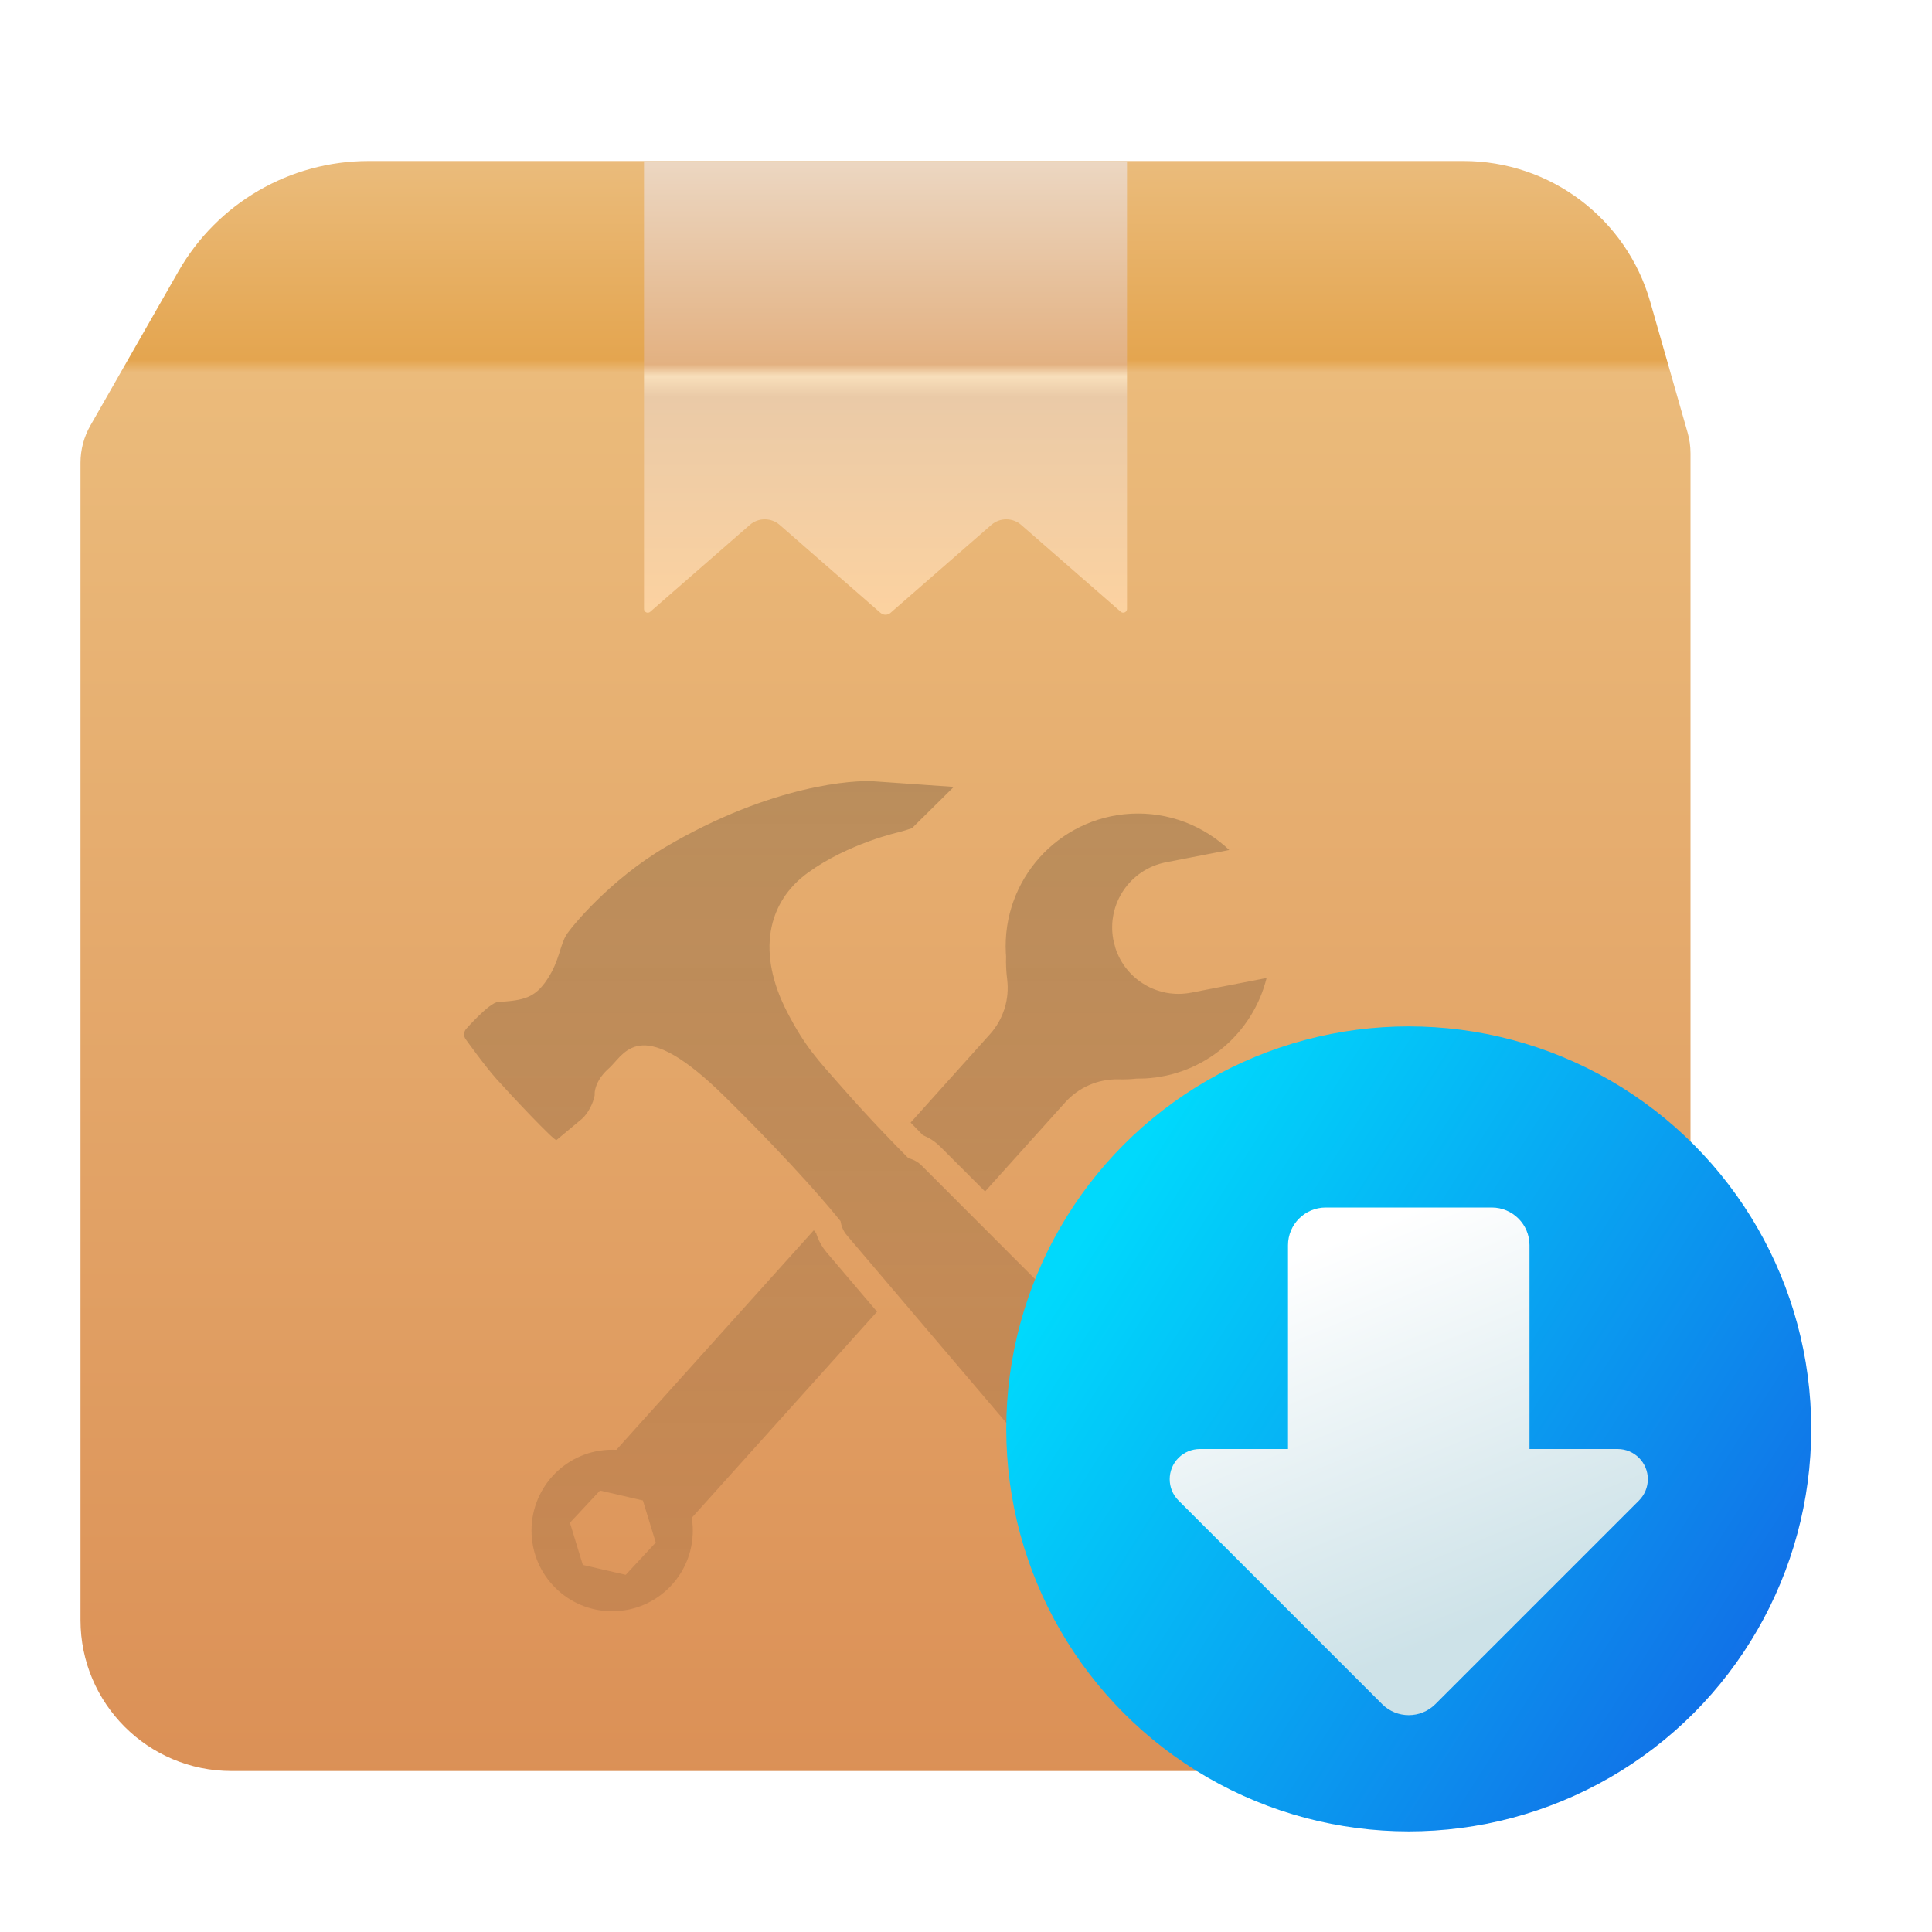 <?xml version="1.0" encoding="UTF-8"?>
<svg width="24px" height="24px" viewBox="0 0 24 24" version="1.1" xmlns="http://www.w3.org/2000/svg" xmlns:xlink="http://www.w3.org/1999/xlink">
    <title>apps/24/deepin-installer</title>
    <defs>
        <filter x="-7.0%" y="-7.2%" width="114.0%" height="114.5%" filterUnits="objectBoundingBox" id="filter-1">
            <feOffset dx="0" dy="0" in="SourceAlpha" result="shadowOffsetOuter1"></feOffset>
            <feGaussianBlur stdDeviation="0.5" in="shadowOffsetOuter1" result="shadowBlurOuter1"></feGaussianBlur>
            <feColorMatrix values="0 0 0 0 0   0 0 0 0 0   0 0 0 0 0  0 0 0 0.15 0" type="matrix" in="shadowBlurOuter1" result="shadowMatrixOuter1"></feColorMatrix>
            <feMerge>
                <feMergeNode in="shadowMatrixOuter1"></feMergeNode>
                <feMergeNode in="SourceGraphic"></feMergeNode>
            </feMerge>
        </filter>
        <linearGradient x1="50%" y1="0%" x2="50%" y2="100%" id="linearGradient-2">
            <stop stop-color="#EBBD7E" offset="0%"></stop>
            <stop stop-color="#E4A54F" offset="12.908%"></stop>
            <stop stop-color="#EBBB7B" offset="13.678%"></stop>
            <stop stop-color="#DB9056" offset="100%"></stop>
        </linearGradient>
        <linearGradient x1="50%" y1="0%" x2="50%" y2="100%" id="linearGradient-3">
            <stop stop-color="#0B0B0B" stop-opacity="0.2" offset="0%"></stop>
            <stop stop-color="#000000" stop-opacity="0.095" offset="100%"></stop>
        </linearGradient>
        <linearGradient x1="50%" y1="0%" x2="50%" y2="100%" id="linearGradient-4">
            <stop stop-color="#ECD7C2" offset="0%"></stop>
            <stop stop-color="#E3B181" offset="44.8%"></stop>
            <stop stop-color="#F8DFBB" offset="47.377%"></stop>
            <stop stop-color="#EACAA7" offset="51.913%"></stop>
            <stop stop-color="#FCD2A0" offset="100%"></stop>
        </linearGradient>
        <linearGradient x1="16.653%" y1="14.661%" x2="100%" y2="67.838%" id="linearGradient-5">
            <stop stop-color="#00D9FC" offset="0%"></stop>
            <stop stop-color="#1170E7" offset="100%"></stop>
        </linearGradient>
        <linearGradient x1="33.841%" y1="6.888%" x2="62.94%" y2="82.298%" id="linearGradient-6">
            <stop stop-color="#FFFFFF" offset="0%"></stop>
            <stop stop-color="#CDE2E8" offset="100%"></stop>
        </linearGradient>
        <path d="M3.969,2.25 L6.031,2.25 C6.29,2.25 6.5,2.46 6.5,2.719 L6.5,5.25 L6.5,5.25 L7.595,5.25 C7.802,5.25 7.97,5.418 7.97,5.625 C7.97,5.724 7.93,5.82 7.86,5.89 L5.331,8.419 C5.148,8.602 4.852,8.602 4.669,8.419 L2.14,5.89 C1.994,5.744 1.994,5.506 2.14,5.36 C2.21,5.29 2.306,5.25 2.405,5.25 L3.5,5.25 L3.5,5.25 L3.5,2.719 C3.5,2.46 3.71,2.25 3.969,2.25 Z" id="path-7"></path>
    </defs>
    <g id="apps/24/deepin-installer" stroke="none" stroke-width="1" fill="none" fill-rule="evenodd">
        <g id="编组-3" filter="url(#filter-1)" transform="translate(1, 2)">
            <g id="编组-2">
                <path d="M0.124,3.284 L1.217,1.37 C1.701,0.523 2.602,6.23311748e-16 3.578,4.4408921e-16 L17.18,-1.33226763e-15 C18.257,-1.53016385e-15 19.204,0.714 19.5,1.75 L19.964,3.374 C19.988,3.458 20,3.544 20,3.631 L20,6 L20,6 L20,18.125 C20,19.161 19.161,20 18.125,20 L1.875,20 C0.839,20 1.26816328e-16,19.161 0,18.125 L0,3.749 C-1.99801437e-17,3.586 0.043,3.425 0.124,3.284 Z" id="蒙版" fill="url(#linearGradient-2)"></path>
                <path d="M9.109,13.283 L9.138,13.318 C9.165,13.405 9.209,13.487 9.269,13.558 L9.895,14.294 L7.594,16.854 C7.6,16.901 7.604,16.936 7.605,16.96 C7.634,17.514 7.21,17.985 6.657,18.014 C6.104,18.043 5.633,17.619 5.604,17.065 C5.575,16.511 6,16.039 6.552,16.01 C6.568,16.009 6.589,16.009 6.615,16.009 L6.657,16.01 L9.109,13.283 Z M9.845,7.705 L10.848,7.775 L10.329,8.288 C10.286,8.303 10.216,8.325 10.172,8.336 C10.172,8.336 9.538,8.476 9.035,8.842 C8.532,9.207 8.396,9.836 8.781,10.577 C9.007,11.011 9.155,11.161 9.464,11.512 C9.825,11.922 10.146,12.249 10.285,12.388 C10.345,12.402 10.402,12.432 10.448,12.478 L14.535,16.569 C14.814,16.847 14.821,17.31 14.558,17.599 C14.477,17.675 14.277,17.844 14.277,17.844 C13.971,18.09 13.514,18.045 13.26,17.745 L9.519,13.344 C9.476,13.293 9.451,13.233 9.442,13.17 C9.329,13.029 8.895,12.501 7.998,11.617 C6.983,10.617 6.775,11.058 6.587,11.249 L6.563,11.272 C6.416,11.402 6.391,11.525 6.387,11.578 L6.387,11.606 C6.37,11.705 6.302,11.837 6.225,11.902 L5.913,12.162 C5.884,12.177 5.341,11.596 5.168,11.404 C5.02,11.239 4.784,10.908 4.784,10.908 C4.757,10.871 4.76,10.815 4.791,10.781 C4.791,10.781 5.08,10.453 5.187,10.447 C5.5,10.428 5.646,10.399 5.799,10.164 C5.953,9.93 5.953,9.745 6.038,9.61 C6.095,9.519 6.57,8.934 7.264,8.524 C8.596,7.738 9.63,7.69 9.845,7.705 Z M6.453,16.516 L6.08,16.916 L6.24,17.44 L6.773,17.563 L7.146,17.162 L6.986,16.639 L6.453,16.516 Z M14.27,8.559 L13.483,8.712 C13.036,8.799 12.744,9.232 12.831,9.679 L12.857,9.78 C12.985,10.169 13.385,10.411 13.797,10.331 L14.734,10.149 C14.564,10.834 13.964,11.358 13.223,11.397 C13.188,11.398 13.152,11.399 13.117,11.399 C13.043,11.407 12.968,11.41 12.894,11.408 C12.643,11.402 12.402,11.506 12.234,11.692 L11.237,12.801 L10.681,12.245 C10.639,12.203 10.592,12.167 10.541,12.138 L10.463,12.1 C10.414,12.051 10.364,11.999 10.312,11.945 L11.297,10.848 C11.465,10.662 11.543,10.411 11.511,10.162 C11.499,10.069 11.495,9.974 11.498,9.88 C11.497,9.866 11.496,9.853 11.495,9.839 C11.448,8.931 12.144,8.156 13.051,8.108 C13.52,8.084 13.954,8.259 14.27,8.559 Z" id="Combined-Shape" fill="url(#linearGradient-3)" fill-rule="nonzero"></path>
                <path d="M7,0 L7,2.833 L7,5.564 C7,5.59 7.021,5.611 7.047,5.611 C7.058,5.611 7.069,5.607 7.078,5.599 L8.315,4.52 C8.421,4.428 8.579,4.428 8.685,4.52 L9.938,5.613 C9.974,5.644 10.026,5.644 10.062,5.613 L11.315,4.52 C11.421,4.428 11.579,4.428 11.685,4.52 L12.922,5.599 C12.942,5.616 12.971,5.614 12.988,5.595 C12.996,5.586 13,5.575 13,5.564 L13,2.615 L13,2.615 L13,0 L7,0 Z" id="路径-10" fill="url(#linearGradient-4)"></path>
            </g>
            <g id="编组" transform="translate(16.5, 15.75) rotate(-360) translate(-16.5, -15.75)translate(11.5, 10.75)">
                <circle id="椭圆形" fill="url(#linearGradient-5)" fill-rule="nonzero" cx="5" cy="5" r="5"></circle>
                <mask id="mask-8" fill="white">
                    <use xlink:href="#path-7"></use>
                </mask>
                <use id="蒙版" fill="url(#linearGradient-6)" fill-rule="nonzero" xlink:href="#path-7"></use>
            </g>
        </g>
        <g id="Guide/24" transform="translate(0.5, 0.5)"></g>
    </g>
</svg>